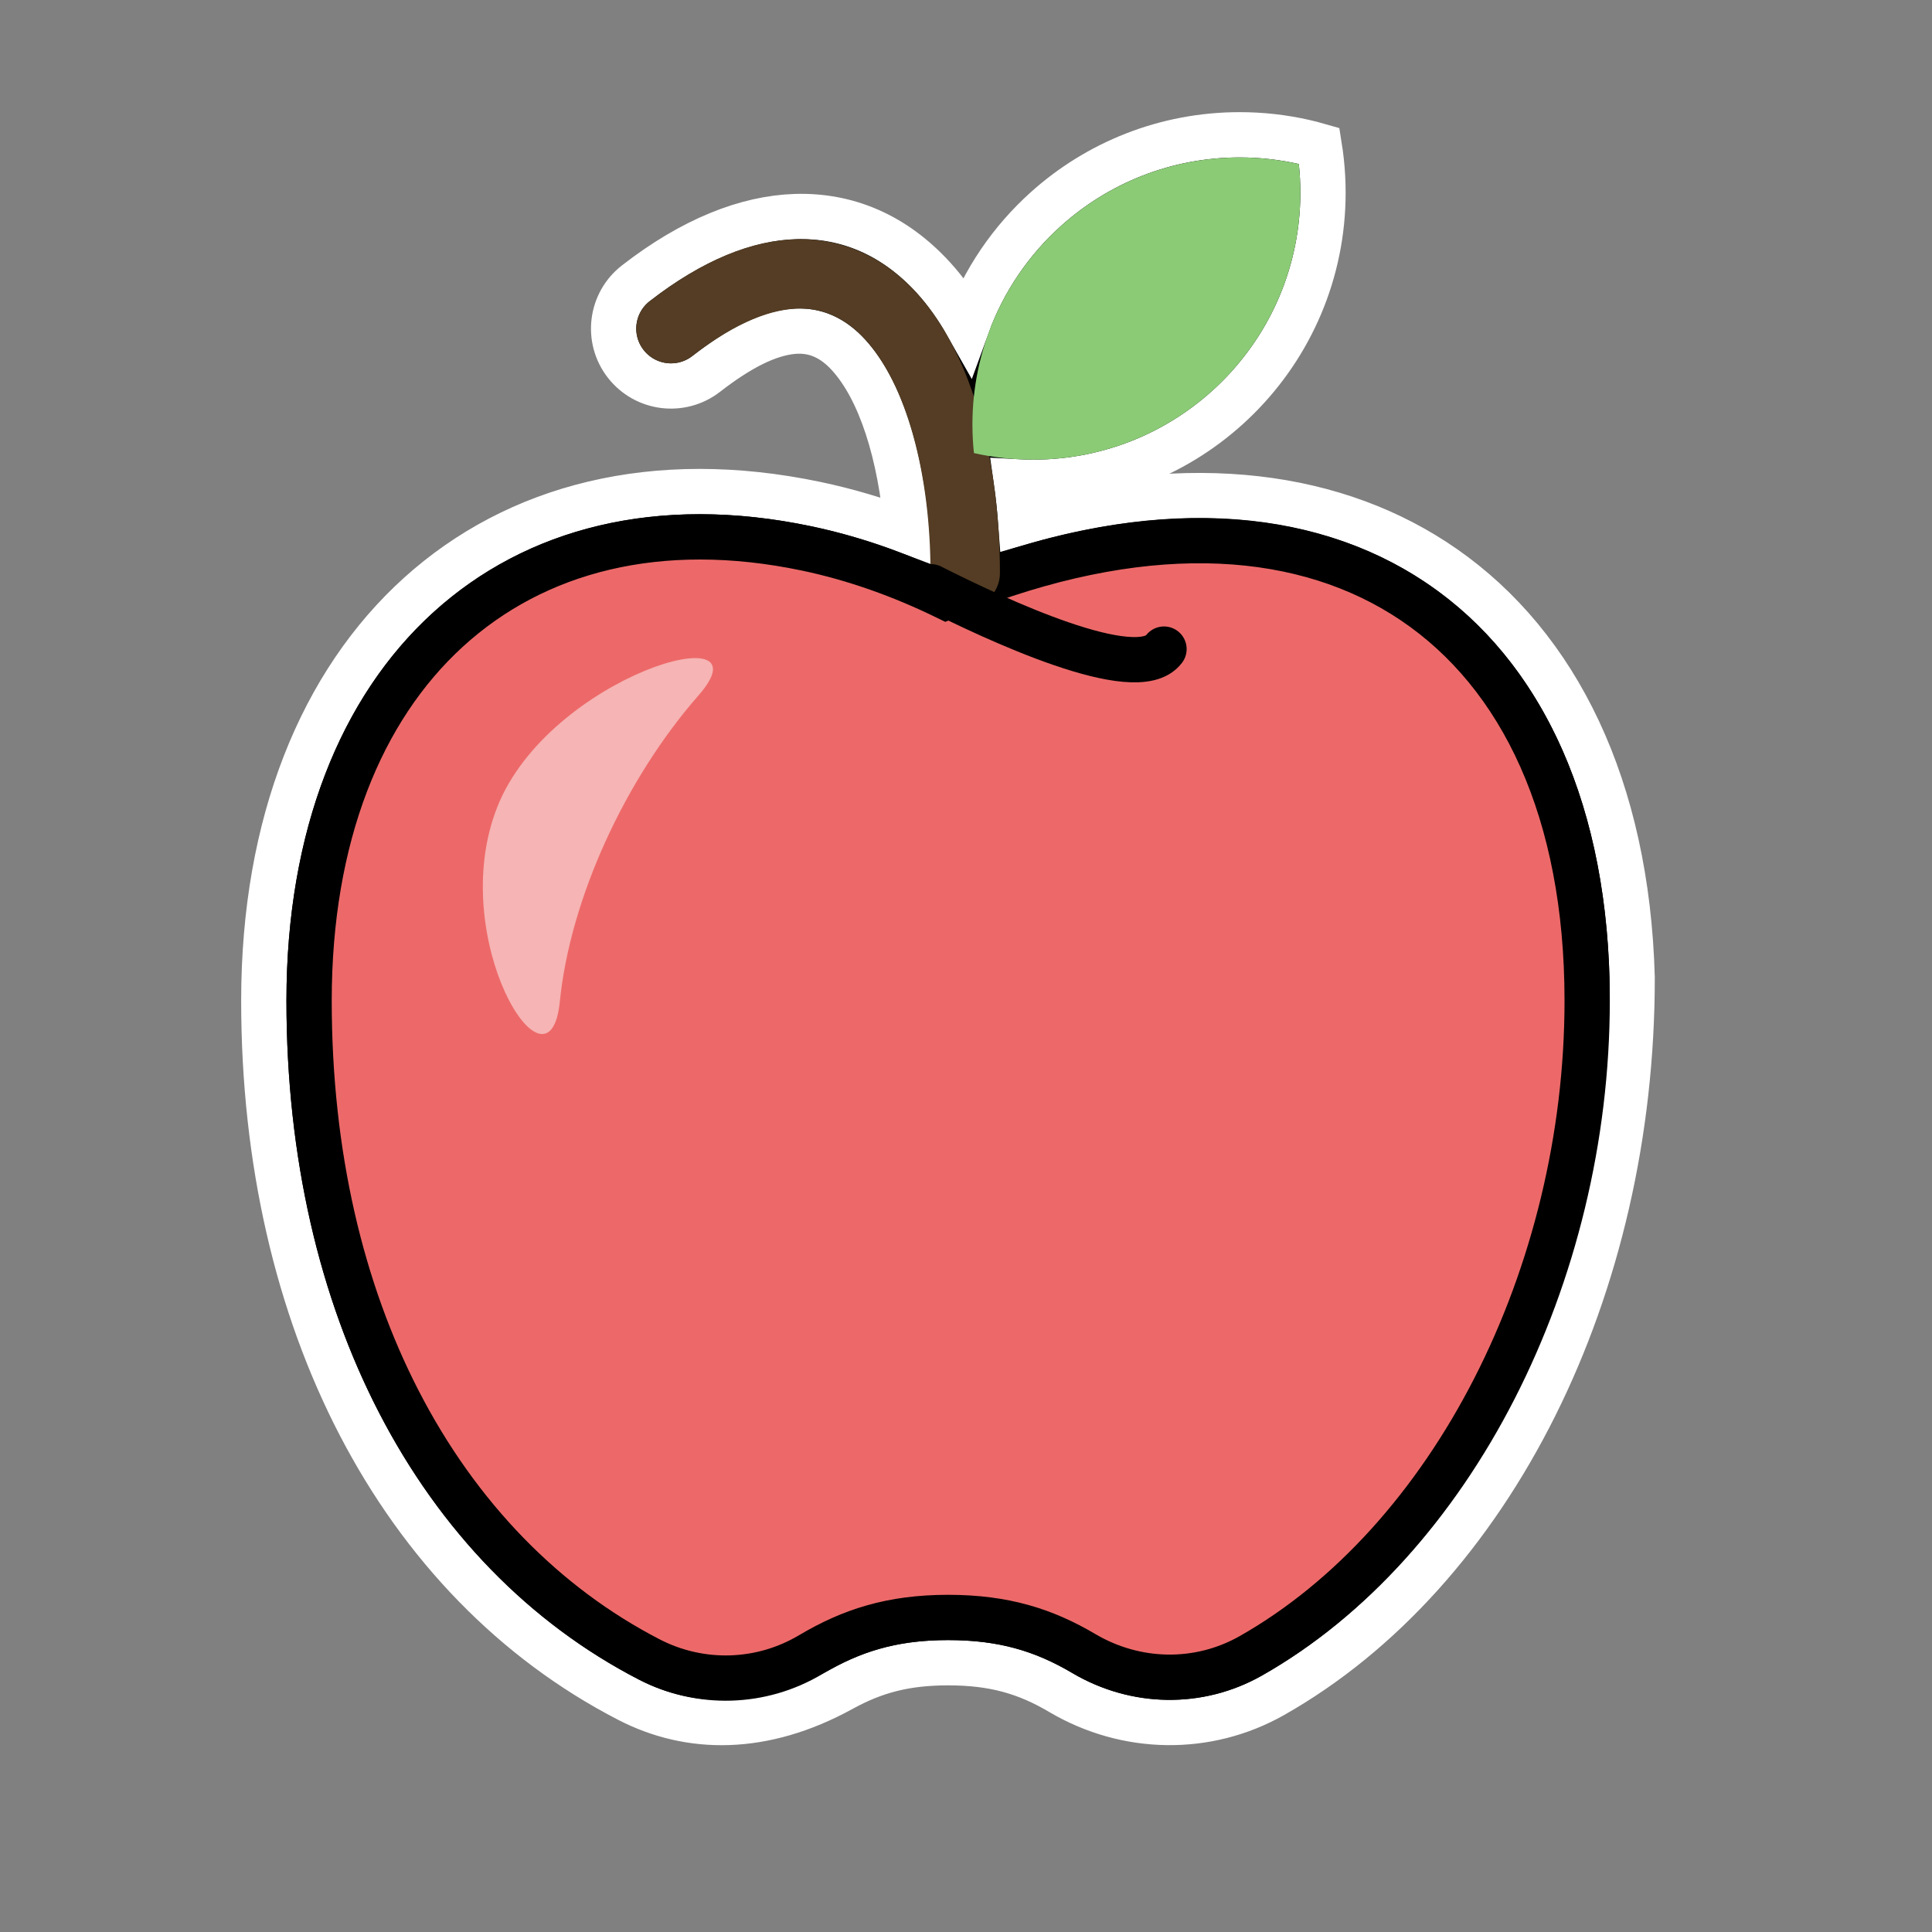 <?xml version="1.0" encoding="UTF-8"?>
<svg width="64px" height="64px" viewBox="0 0 64 64" version="1.1" xmlns="http://www.w3.org/2000/svg" xmlns:xlink="http://www.w3.org/1999/xlink">
    <rect x="0" y="0" width="64" height="64" fill="#808080" stroke="none"/>
    <title>apple</title>
    <g id="apple" stroke="none" stroke-width="1" fill="none" fill-rule="evenodd">
        <rect id="Rectangle" x="0" y="0" width="64" height="64"></rect>
        <g id="Group-" transform="translate(8.5, 5)">
            <path d="M32.567,-0.535 C30.097,-0.535 27.844,0.398 26.143,1.929 C24.987,2.968 24.086,4.284 23.544,5.772 C23.21,5.182 22.835,4.653 22.42,4.198 C21.14,2.795 19.58,2.121 17.851,2.174 C16.226,2.225 14.427,2.936 12.562,4.385 C12.147,4.707 11.903,5.166 11.842,5.649 C11.781,6.131 11.905,6.637 12.227,7.051 C12.549,7.465 13.008,7.71 13.49,7.771 C13.973,7.831 14.478,7.708 14.893,7.386 C15.997,6.528 16.939,6.055 17.763,5.977 C18.496,5.908 19.1,6.197 19.611,6.758 C20.665,7.914 21.331,10.034 21.548,12.587 C20.548,12.209 19.539,11.912 18.526,11.699 C13.177,10.576 8.615,11.777 5.38,14.702 C2.164,17.61 0.239,22.257 0.239,28.149 C0.239,33.46 1.368,38.244 3.413,42.185 C5.498,46.205 8.537,49.351 12.313,51.301 C14.36,52.362 16.791,52.372 19.371,50.958 C20.479,50.345 21.516,50.08 22.908,50.08 C24.394,50.08 25.479,50.379 26.645,51.07 C28.825,52.354 31.485,52.394 33.665,51.162 C37.26,49.126 40.264,45.751 42.354,41.558 C44.401,37.451 45.572,32.56 45.567,27.376 C45.392,21.067 43.075,16.412 39.338,13.805 C35.805,11.341 30.961,10.681 25.314,12.307 C25.28,11.849 25.233,11.4 25.171,10.961 C25.353,10.971 25.537,10.976 25.722,10.976 C28.374,10.976 30.775,9.902 32.513,8.165 C34.251,6.429 35.326,4.029 35.326,1.379 C35.326,1.032 35.307,0.691 35.271,0.354 C35.253,0.18 35.23,0.006 35.202,-0.168 C35.032,-0.217 34.861,-0.26 34.691,-0.299 C34.007,-0.453 33.297,-0.535 32.567,-0.535 Z" id="wb" stroke="#FFFFFF" stroke-width="1.5" fill="#000000" fill-rule="nonzero"></path>
            <path d="M18.218,13.167 C13.346,12.145 9.229,13.213 6.323,15.872 C3.451,18.499 1.739,22.718 1.739,28.149 C1.739,33.261 2.816,37.738 4.687,41.382 C6.672,45.251 9.552,48.186 13.001,49.968 C14.698,50.848 16.72,50.79 18.363,49.807 C19.685,49.025 21.021,48.58 22.908,48.58 C24.767,48.58 26.101,49.005 27.409,49.779 C29.12,50.787 31.208,50.827 32.927,49.856 C36.255,47.971 39.049,44.823 41.007,40.995 C42.957,37.183 44.077,32.699 44.077,28.149 C44.077,21.909 41.931,17.354 38.313,14.921 C34.756,12.53 29.716,12.151 23.685,14.429 L22.84,14.778 C21.368,14.061 19.819,13.503 18.218,13.167 Z" id="Shape" stroke="#000000" stroke-width="1.5" fill="#ED6969"></path>
            <path d="M8.076,18.653 C10.917,20.623 13.487,24.157 14.72,27.589 C15.953,31.021 17.689,23.586 14.72,19.969 C11.751,16.352 5.235,16.684 8.076,18.653 Z" id="路径-" fill="#FFFFFF" opacity="0.5" transform="translate(11.866, 22.836) rotate(-119) translate(-11.866, -22.836) "></path>
            <path d="M23.474,13.985 C23.474,7.102 20.167,0.883 13.727,5.886" id="Path-" stroke="#543D24" stroke-width="2.3" stroke-linecap="round"></path>
            <path d="M22.339,14.437 C24.471,15.514 29.151,17.708 30.059,16.502" id="Shape" stroke="#000000" stroke-width="1.5" stroke-linecap="round"></path>
            <path d="M33.932,10.602 C33.622,10.635 33.306,10.652 32.987,10.652 C28.1,10.652 24.139,6.688 24.139,1.798 C24.139,1.125 24.215,0.47 24.357,-0.16 C24.668,-0.193 24.983,-0.211 25.302,-0.211 C30.189,-0.211 34.15,3.753 34.15,8.644 C34.15,9.317 34.074,9.972 33.932,10.602 L33.932,10.602 Z" id="Shape" fill="#8BCB76" fill-rule="nonzero" transform="translate(29.144, 5.221) rotate(-270) translate(-29.144, -5.221) "></path>
        </g>
    </g>
</svg>